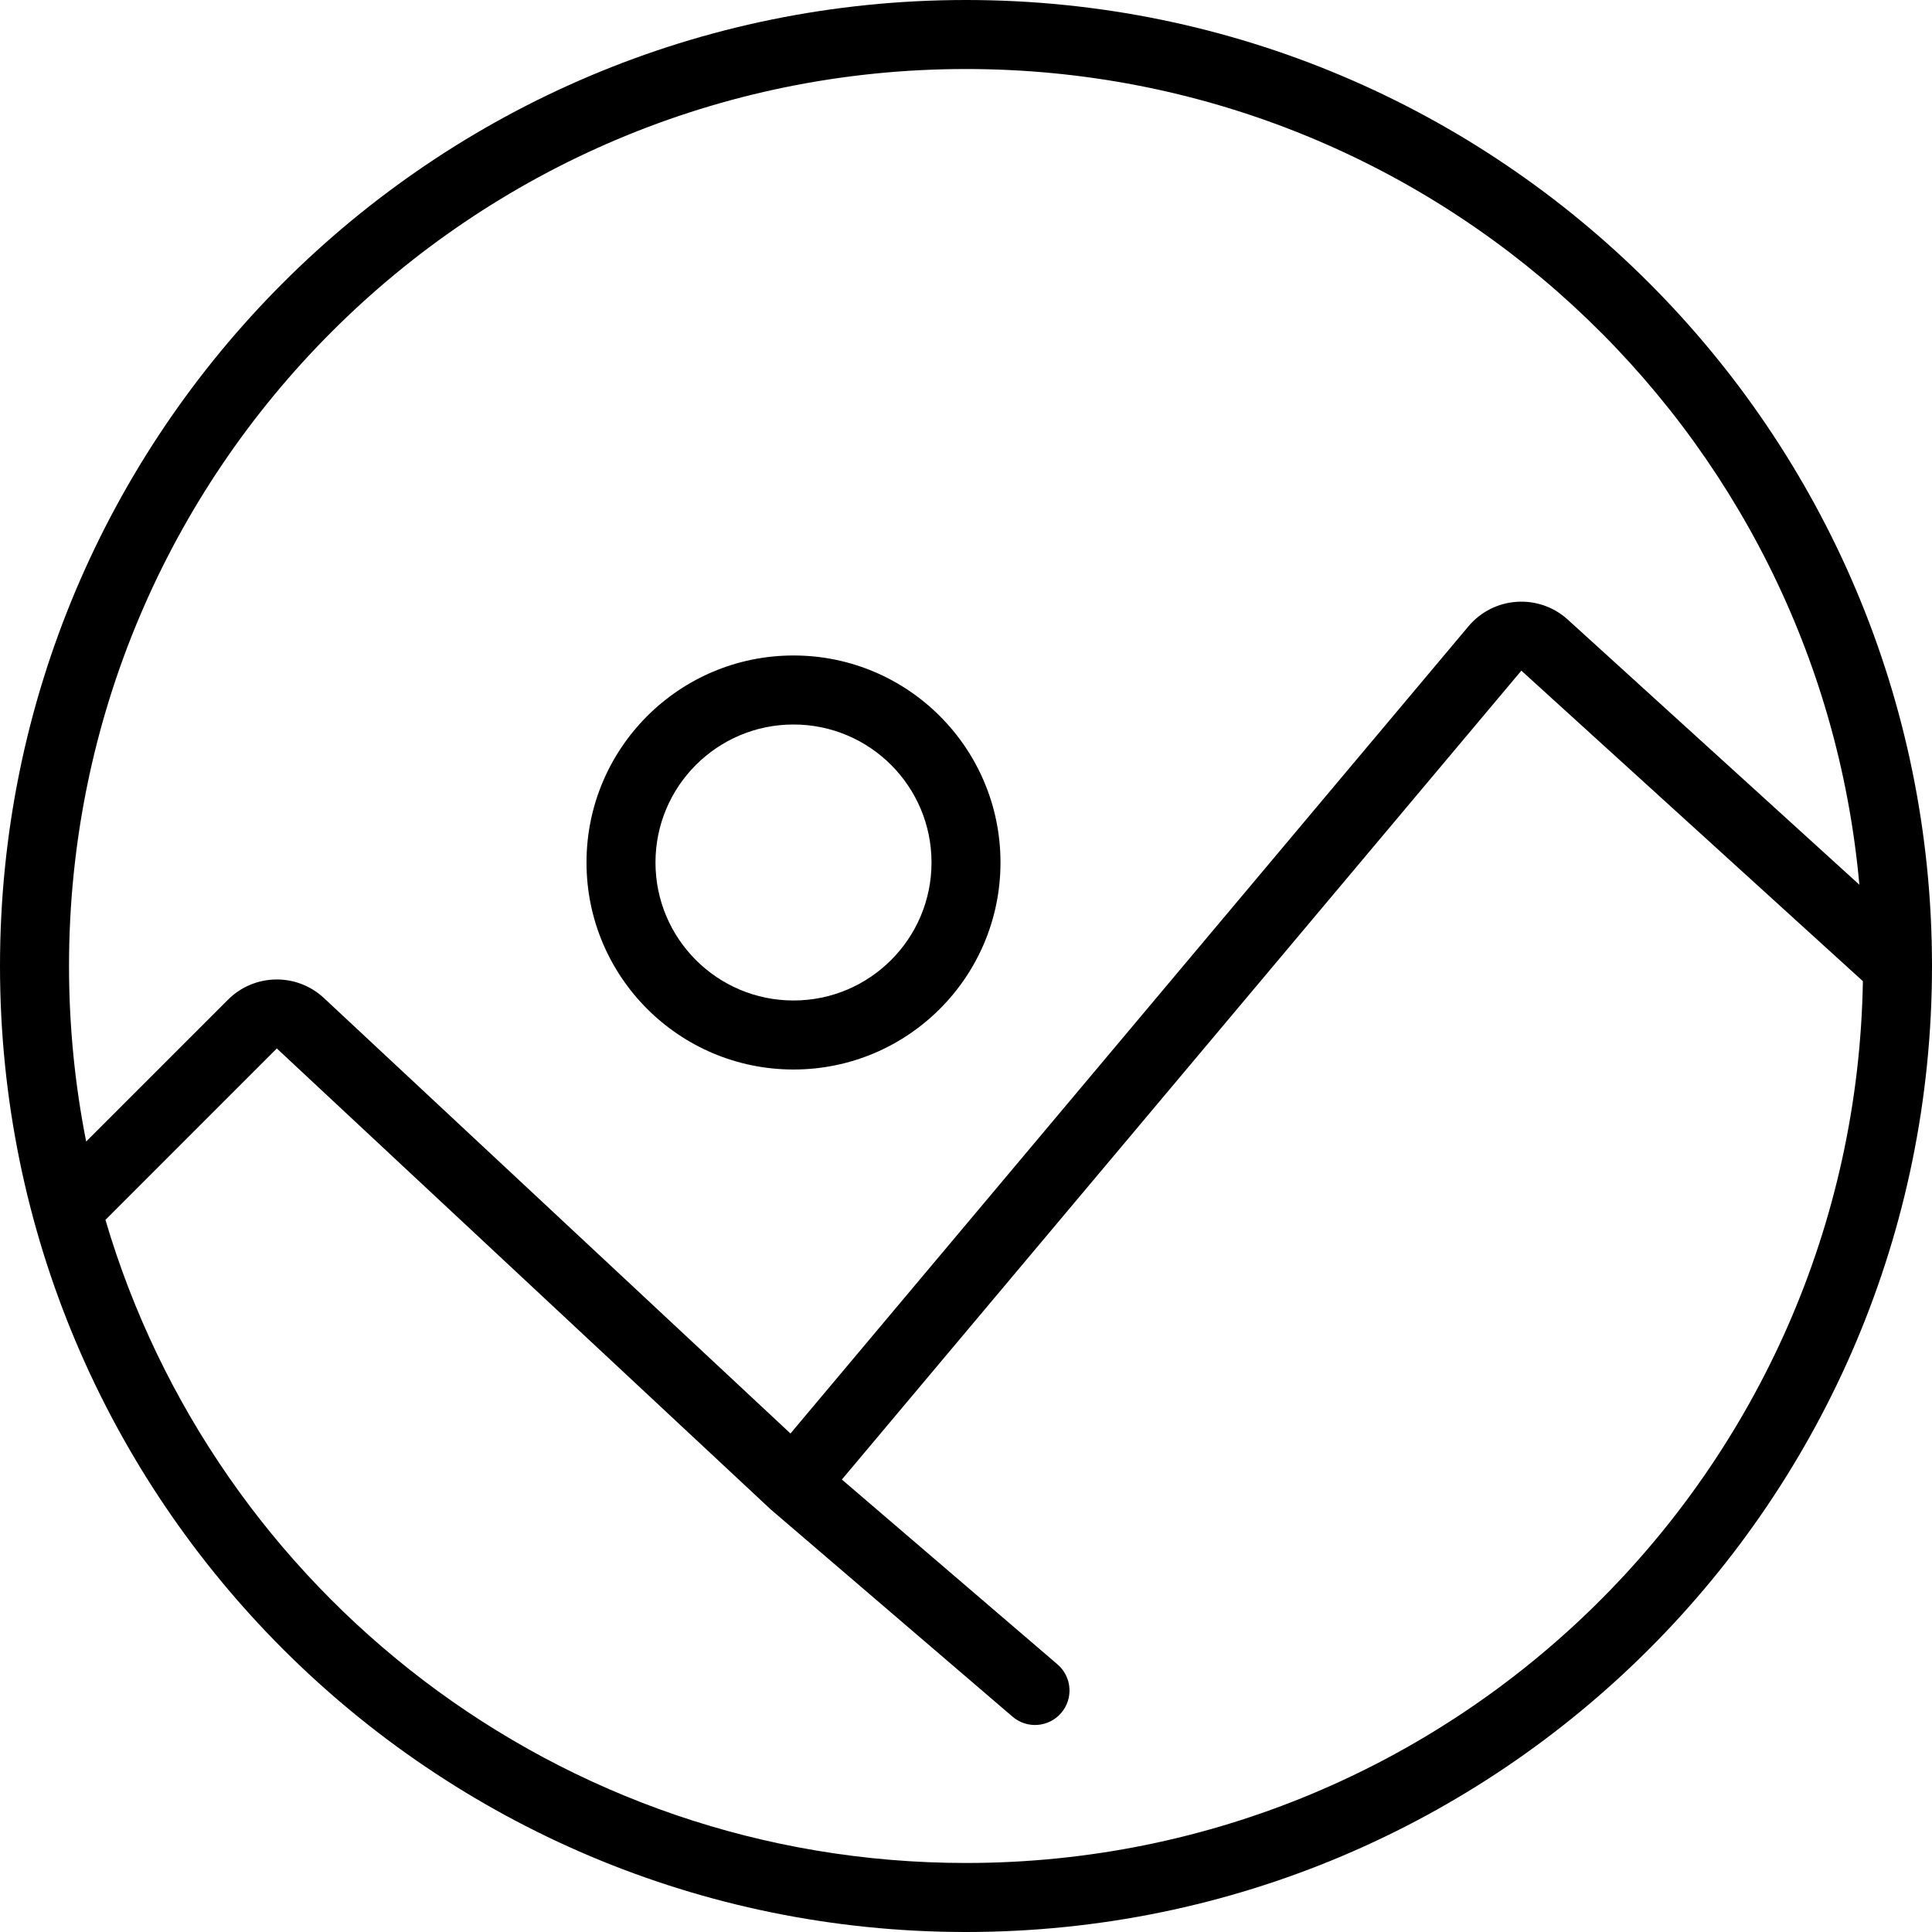 <svg width="40" height="40" viewBox="0 0 40 40" fill="none" xmlns="http://www.w3.org/2000/svg">
<path fill-rule="evenodd" clip-rule="evenodd" d="M12.143 17.857C12.143 15.49 14.062 13.571 16.429 13.571C18.796 13.571 20.714 15.49 20.714 17.857C20.714 20.224 18.796 22.143 16.429 22.143C14.062 22.143 12.143 20.224 12.143 17.857ZM16.429 15C14.851 15 13.571 16.279 13.571 17.857C13.571 19.435 14.851 20.714 16.429 20.714C18.006 20.714 19.286 19.435 19.286 17.857C19.286 16.279 18.006 15 16.429 15Z" fill="black"/>
<path fill-rule="evenodd" clip-rule="evenodd" d="M40 19.998C39.999 8.953 31.045 0 20 0C8.954 0 0 8.954 0 20C0 31.046 8.954 40 20 40C31.044 40 39.998 31.048 40 20.005V19.998ZM38.496 18.317C37.646 8.849 29.689 1.429 20 1.429C9.743 1.429 1.429 9.743 1.429 20C1.429 21.244 1.551 22.459 1.784 23.634L4.721 20.697C5.266 20.153 6.143 20.138 6.706 20.663L16.366 29.679L30.404 12.966C30.925 12.346 31.859 12.283 32.459 12.828L38.496 18.317ZM38.569 20.314L31.498 13.885L17.43 30.632L21.893 34.458C22.193 34.714 22.228 35.165 21.971 35.465C21.714 35.764 21.263 35.799 20.964 35.542L15.964 31.257L15.95 31.245L15.941 31.236L5.731 21.707L2.183 25.256C4.45 32.953 11.569 38.571 20 38.571C30.152 38.571 38.401 30.426 38.569 20.314Z" fill="black"/>
</svg>
